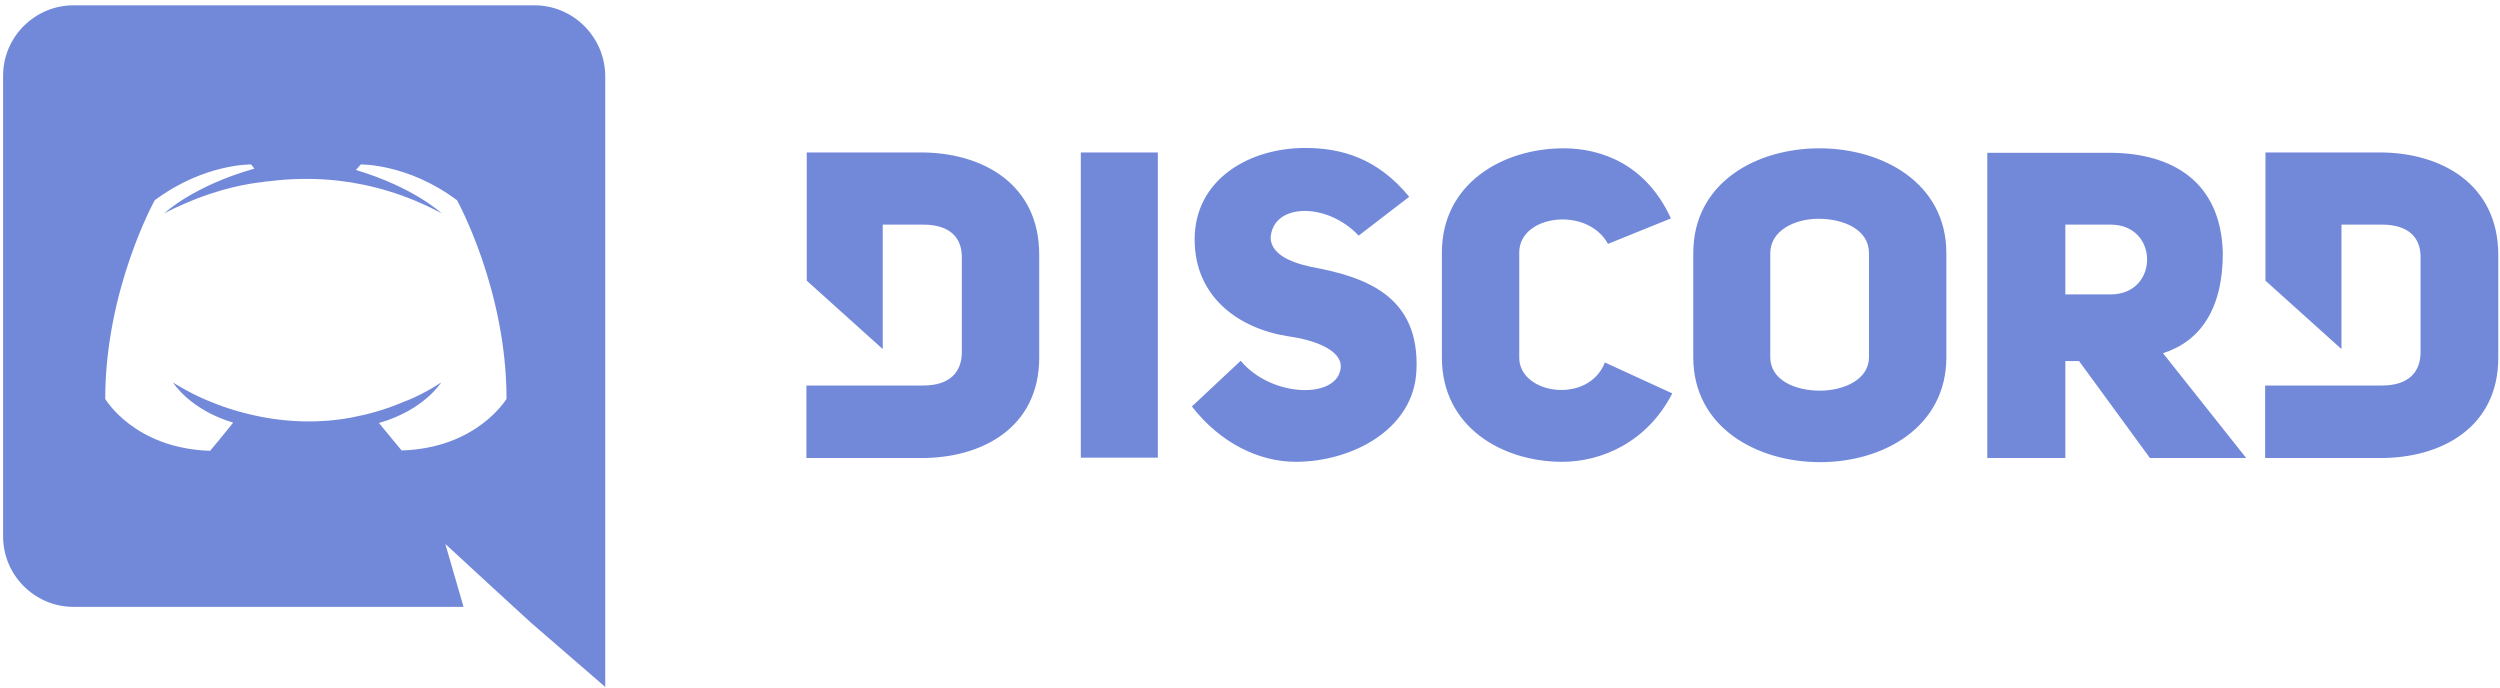 <?xml version="1.0" encoding="UTF-8"?>
<svg width="160px" height="44px" viewBox="0 0 160 44" version="1.1" xmlns="http://www.w3.org/2000/svg" xmlns:xlink="http://www.w3.org/1999/xlink">
    <!-- Generator: Sketch 54.1 (76490) - https://sketchapp.com -->
    <title>Group 29</title>
    <desc>Created with Sketch.</desc>
    <g id="Foundation" stroke="none" stroke-width="1" fill="none" fill-rule="evenodd">
        <g id="Home" transform="translate(-349, -4862)" fill="#7289DA" fill-rule="nonzero">
            <g id="Group-10" transform="translate(0, 4638)">
                <g id="Group-32" transform="translate(333, 208)">
                    <g id="Group-31">
                        <g id="Group-29" transform="translate(16, 16.142)">
                            <path d="M34.201,0.198 L4.71,0.198 C2.223,0.198 0.198,2.222 0.198,4.708 L0.198,34.188 C0.198,36.674 2.223,38.698 4.71,38.698 L29.667,38.698 L28.501,34.672 L31.318,37.268 L33.981,39.71 L38.735,43.824 L38.735,4.708 C38.713,2.222 36.688,0.198 34.201,0.198 Z M25.706,28.688 C25.706,28.688 24.913,27.742 24.253,26.928 C27.136,26.114 28.237,24.332 28.237,24.332 C27.334,24.926 26.476,25.344 25.706,25.63 C24.605,26.092 23.549,26.378 22.514,26.576 C20.402,26.972 18.465,26.862 16.814,26.554 C15.56,26.312 14.481,25.982 13.579,25.608 C13.073,25.41 12.523,25.168 11.972,24.86 C11.906,24.816 11.84,24.794 11.774,24.75 C11.73,24.728 11.708,24.706 11.686,24.706 C11.29,24.486 11.07,24.332 11.07,24.332 C11.07,24.332 12.127,26.07 14.922,26.906 C14.261,27.742 13.447,28.71 13.447,28.71 C8.583,28.556 6.735,25.388 6.735,25.388 C6.735,18.37 9.904,12.672 9.904,12.672 C13.073,10.318 16.066,10.384 16.066,10.384 L16.286,10.648 C12.325,11.77 10.52,13.508 10.52,13.508 C10.52,13.508 11.004,13.244 11.818,12.892 C14.173,11.858 16.044,11.594 16.814,11.506 C16.946,11.484 17.056,11.462 17.188,11.462 C18.531,11.286 20.05,11.242 21.634,11.418 C23.725,11.66 25.97,12.276 28.259,13.508 C28.259,13.508 26.52,11.858 22.779,10.736 L23.087,10.384 C23.087,10.384 26.102,10.318 29.249,12.672 C29.249,12.672 32.418,18.37 32.418,25.388 C32.418,25.366 30.569,28.534 25.706,28.688 L25.706,28.688 Z M58.938,9.614 L51.631,9.614 L51.631,17.82 L56.495,22.198 L56.495,14.234 L59.092,14.234 C60.743,14.234 61.557,15.026 61.557,16.302 L61.557,22.396 C61.557,23.672 60.787,24.53 59.092,24.53 L51.609,24.53 L51.609,29.172 L58.916,29.172 C62.834,29.194 66.509,27.236 66.509,22.748 L66.509,16.192 C66.531,11.616 62.856,9.614 58.938,9.614 L58.938,9.614 Z M97.232,22.748 L97.232,16.016 C97.232,13.596 101.59,13.046 102.911,15.466 L106.938,13.838 C105.354,10.362 102.47,9.35 100.072,9.35 C96.154,9.35 92.281,11.616 92.281,16.016 L92.281,22.748 C92.281,27.192 96.154,29.414 99.983,29.414 C102.448,29.414 105.398,28.204 107.026,25.036 L102.713,23.056 C101.656,25.762 97.232,25.102 97.232,22.748 Z M83.917,16.94 C82.399,16.61 81.387,16.06 81.32,15.114 C81.409,12.848 84.908,12.76 86.955,14.938 L90.19,12.452 C88.165,9.988 85.876,9.328 83.521,9.328 C79.934,9.328 76.457,11.352 76.457,15.18 C76.457,18.898 79.318,20.9 82.465,21.384 C84.072,21.604 85.854,22.242 85.81,23.342 C85.678,25.432 81.365,25.322 79.406,22.946 L76.281,25.872 C78.107,28.226 80.594,29.414 82.927,29.414 C86.514,29.414 90.498,27.346 90.652,23.562 C90.872,18.788 87.395,17.578 83.917,16.94 Z M69.172,29.15 L74.102,29.15 L74.102,9.614 L69.172,9.614 L69.172,29.15 Z M152.297,9.614 L144.99,9.614 L144.99,17.82 L149.854,22.198 L149.854,14.234 L152.451,14.234 C154.102,14.234 154.916,15.026 154.916,16.302 L154.916,22.396 C154.916,23.672 154.146,24.53 152.451,24.53 L144.968,24.53 L144.968,29.172 L152.297,29.172 C156.215,29.194 159.89,27.236 159.89,22.748 L159.89,16.192 C159.89,11.616 156.215,9.614 152.297,9.614 Z M116.446,9.35 C112.396,9.35 108.369,11.55 108.369,16.06 L108.369,22.726 C108.369,27.192 112.418,29.436 116.49,29.436 C120.539,29.436 124.567,27.192 124.567,22.726 L124.567,16.06 C124.567,11.572 120.495,9.35 116.446,9.35 Z M119.615,22.726 C119.615,24.134 118.03,24.86 116.468,24.86 C114.883,24.86 113.298,24.178 113.298,22.726 L113.298,16.06 C113.298,14.63 114.839,13.86 116.38,13.86 C117.986,13.86 119.615,14.542 119.615,16.06 L119.615,22.726 L119.615,22.726 Z M142.261,16.06 C142.151,11.484 139.026,9.636 134.999,9.636 L127.186,9.636 L127.186,29.172 L132.182,29.172 L132.182,22.968 L133.062,22.968 L137.596,29.172 L143.758,29.172 L138.432,22.462 C140.787,21.714 142.261,19.668 142.261,16.06 Z M135.087,18.7 L132.182,18.7 L132.182,14.234 L135.087,14.234 C138.19,14.234 138.19,18.7 135.087,18.7 Z" id="Shape"></path>
                        </g>
                    </g>
                </g>
            </g>
        </g>
    </g>
</svg>